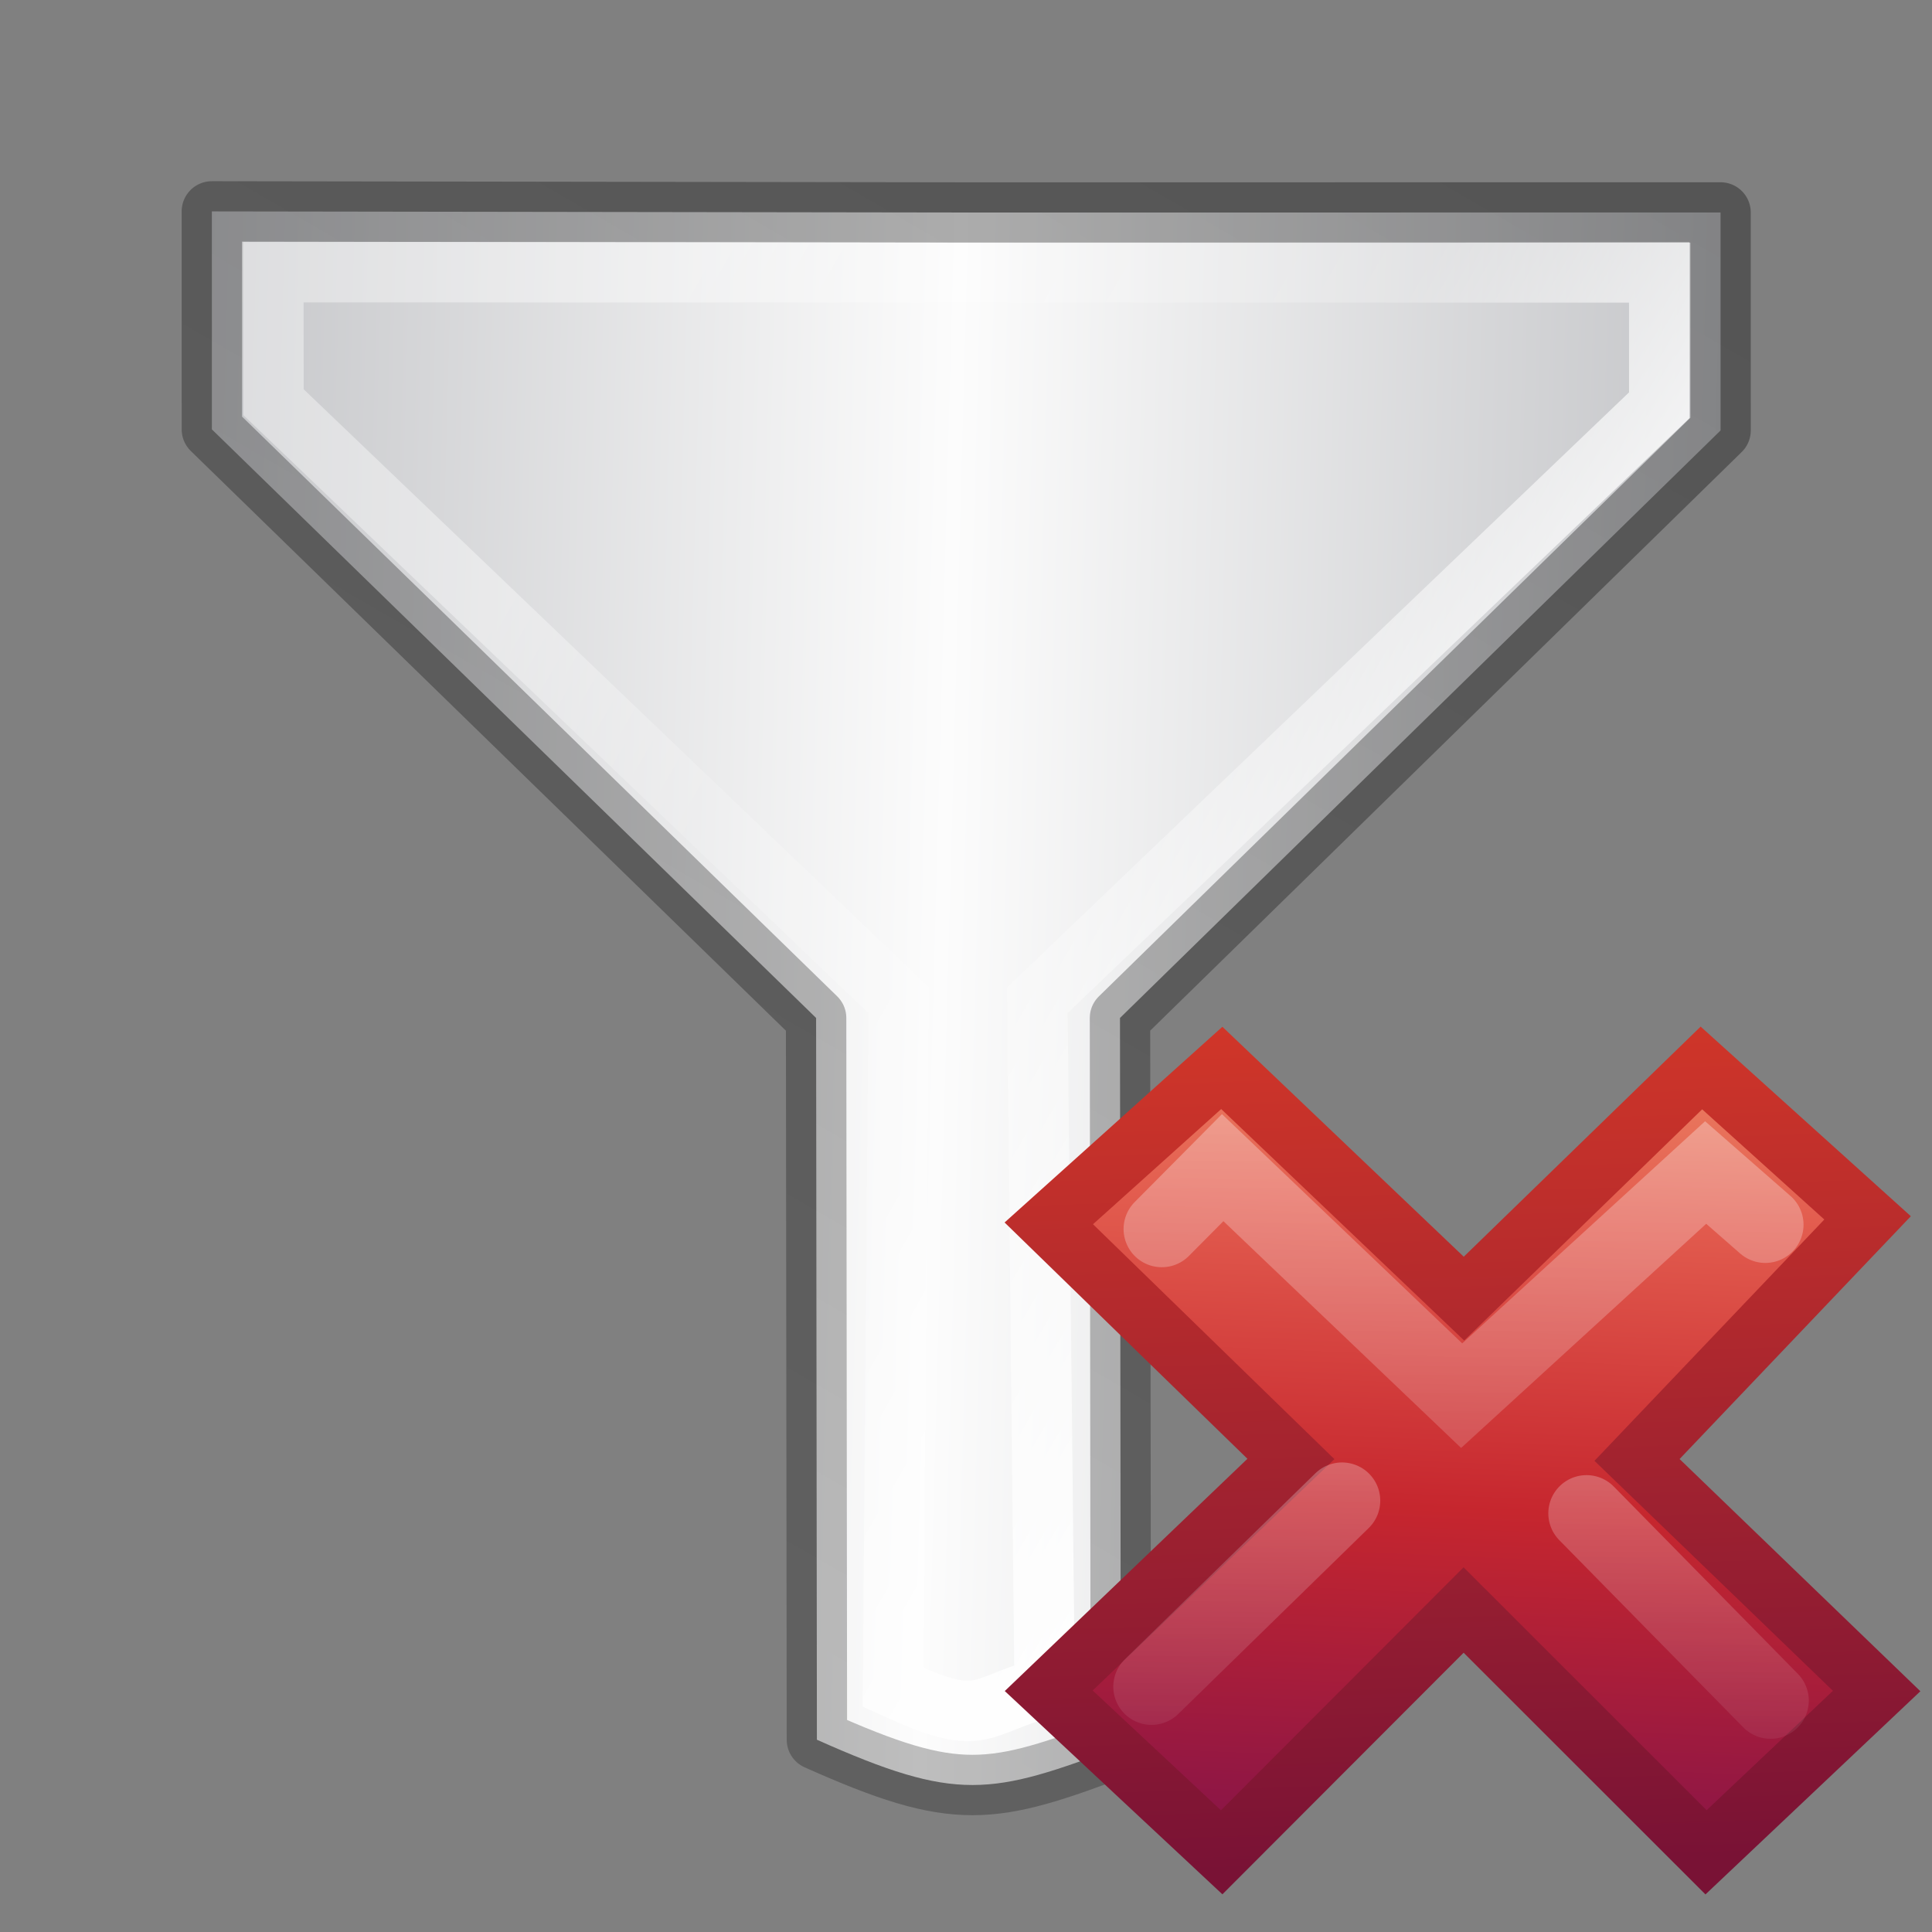 <svg height="32" width="32" xmlns="http://www.w3.org/2000/svg" xmlns:xlink="http://www.w3.org/1999/xlink"><rect width="100%" height="100%" fill="#808080" stroke="none"/><linearGradient id="a" gradientTransform="matrix(-.138 -.238 .23 -.133 7.342 -15.372)" gradientUnits="userSpaceOnUse" x1="5.516" x2="2.93" y1="-26.406" y2="28.474"><stop offset="0" stop-color="#f8b17e"/><stop offset=".312" stop-color="#e35d4f"/><stop offset=".571" stop-color="#c6262e"/><stop offset="1" stop-color="#690b54"/></linearGradient><linearGradient id="b" gradientTransform="matrix(-.238 -.412 .414 -.239 11.088 1.164)" gradientUnits="userSpaceOnUse" x1="1.004" x2=".228" y1="20.709" y2="-4.382"><stop offset="0" stop-color="#791235"/><stop offset="1" stop-color="#dd3b27"/></linearGradient><linearGradient id="c" gradientTransform="matrix(.532 -.531 .532 .531 -14.042 11.965)" gradientUnits="userSpaceOnUse" x1="36.011" x2="16.331" xlink:href="#d" y1="13.023" y2="32.702"/><linearGradient id="d"><stop offset="0" stop-color="#fff"/><stop offset="1" stop-color="#fff" stop-opacity="0"/></linearGradient><linearGradient id="e" gradientTransform="matrix(.532 -.531 .532 .531 -14.578 12.234)" gradientUnits="userSpaceOnUse" x1="28.449" x2="16.331" xlink:href="#d" y1="20.584" y2="32.702"/><linearGradient id="f" gradientTransform="matrix(-.223 -.374 .386 -.216 26.913 54.139)" gradientUnits="userSpaceOnUse" spreadMethod="reflect" x1="82.924" x2="107.101" y1="27.59" y2="27.913"><stop offset="0" stop-color="#c2c3c4"/><stop offset=".095" stop-color="#c4c5c8"/><stop offset="1" stop-color="#fcfcfc"/></linearGradient><linearGradient id="g" gradientUnits="userSpaceOnUse" x1="16.024" x2="16.024" y1="1.909" y2="15.058"><stop offset="0" stop-color="#fff"/><stop offset=".405" stop-color="#fff" stop-opacity=".235"/><stop offset=".744" stop-color="#fff" stop-opacity=".157"/><stop offset="1" stop-color="#fff" stop-opacity=".392"/></linearGradient><linearGradient id="h" gradientUnits="userSpaceOnUse" x1=".11" x2="22.258" y1="11.067" y2="11.067"><stop offset="0" stop-opacity=".34"/><stop offset="1" stop-opacity=".247"/></linearGradient><g transform="matrix(-.667 1.155 -1.155 -.667 34.093 5.589)"><path d="m10.112 20.64 2.344-1.354 2.577-10.153 7.757-4.491c-.197-1.898-.477-2.213-1.816-3.309l-7.828 4.532-10.048-2.81-2.344 1.354 4.618 7.995z" fill="url(#f)" fill-rule="evenodd" stroke="url(#h)" stroke-linejoin="round" stroke-width=".75"/><path d="m10.384 19.601 1.397-.809 2.549-10.436 7.424-4.207c-.117-1.22-.284-.999-.941-1.631l-7.344 4.346-10.261-2.993-1.428.825z" fill="none" stroke="url(#g)" stroke-width=".75"/><path d="m15.685-6.452-.997 4.012-4.035-.976-.58 2.718 3.955 1.121-.977 4.037 2.746.895 1.03-4.067 3.997 1.165.663-2.863-4.108-1.097 1.1-4.112z" fill="url(#a)" stroke="url(#b)" stroke-width=".75"/><g fill="none" stroke-linecap="round" stroke-width="1.752" transform="matrix(-.375 -.65 .65 -.375 9.188 24.02)"><path d="m18.918 7.066-1.368-1.196-5.59 5.117-5.48-5.224-1.395 1.407" opacity=".4" stroke="url(#c)" transform="matrix(.722 0 0 .722 15.342 14.974)"/><path d="m19.043 17.973-4.22-4.29m-5.604-.288-4.365 4.265" opacity=".4" stroke="url(#e)" transform="matrix(.722 0 0 .722 15.342 14.974)"/></g></g></svg>
